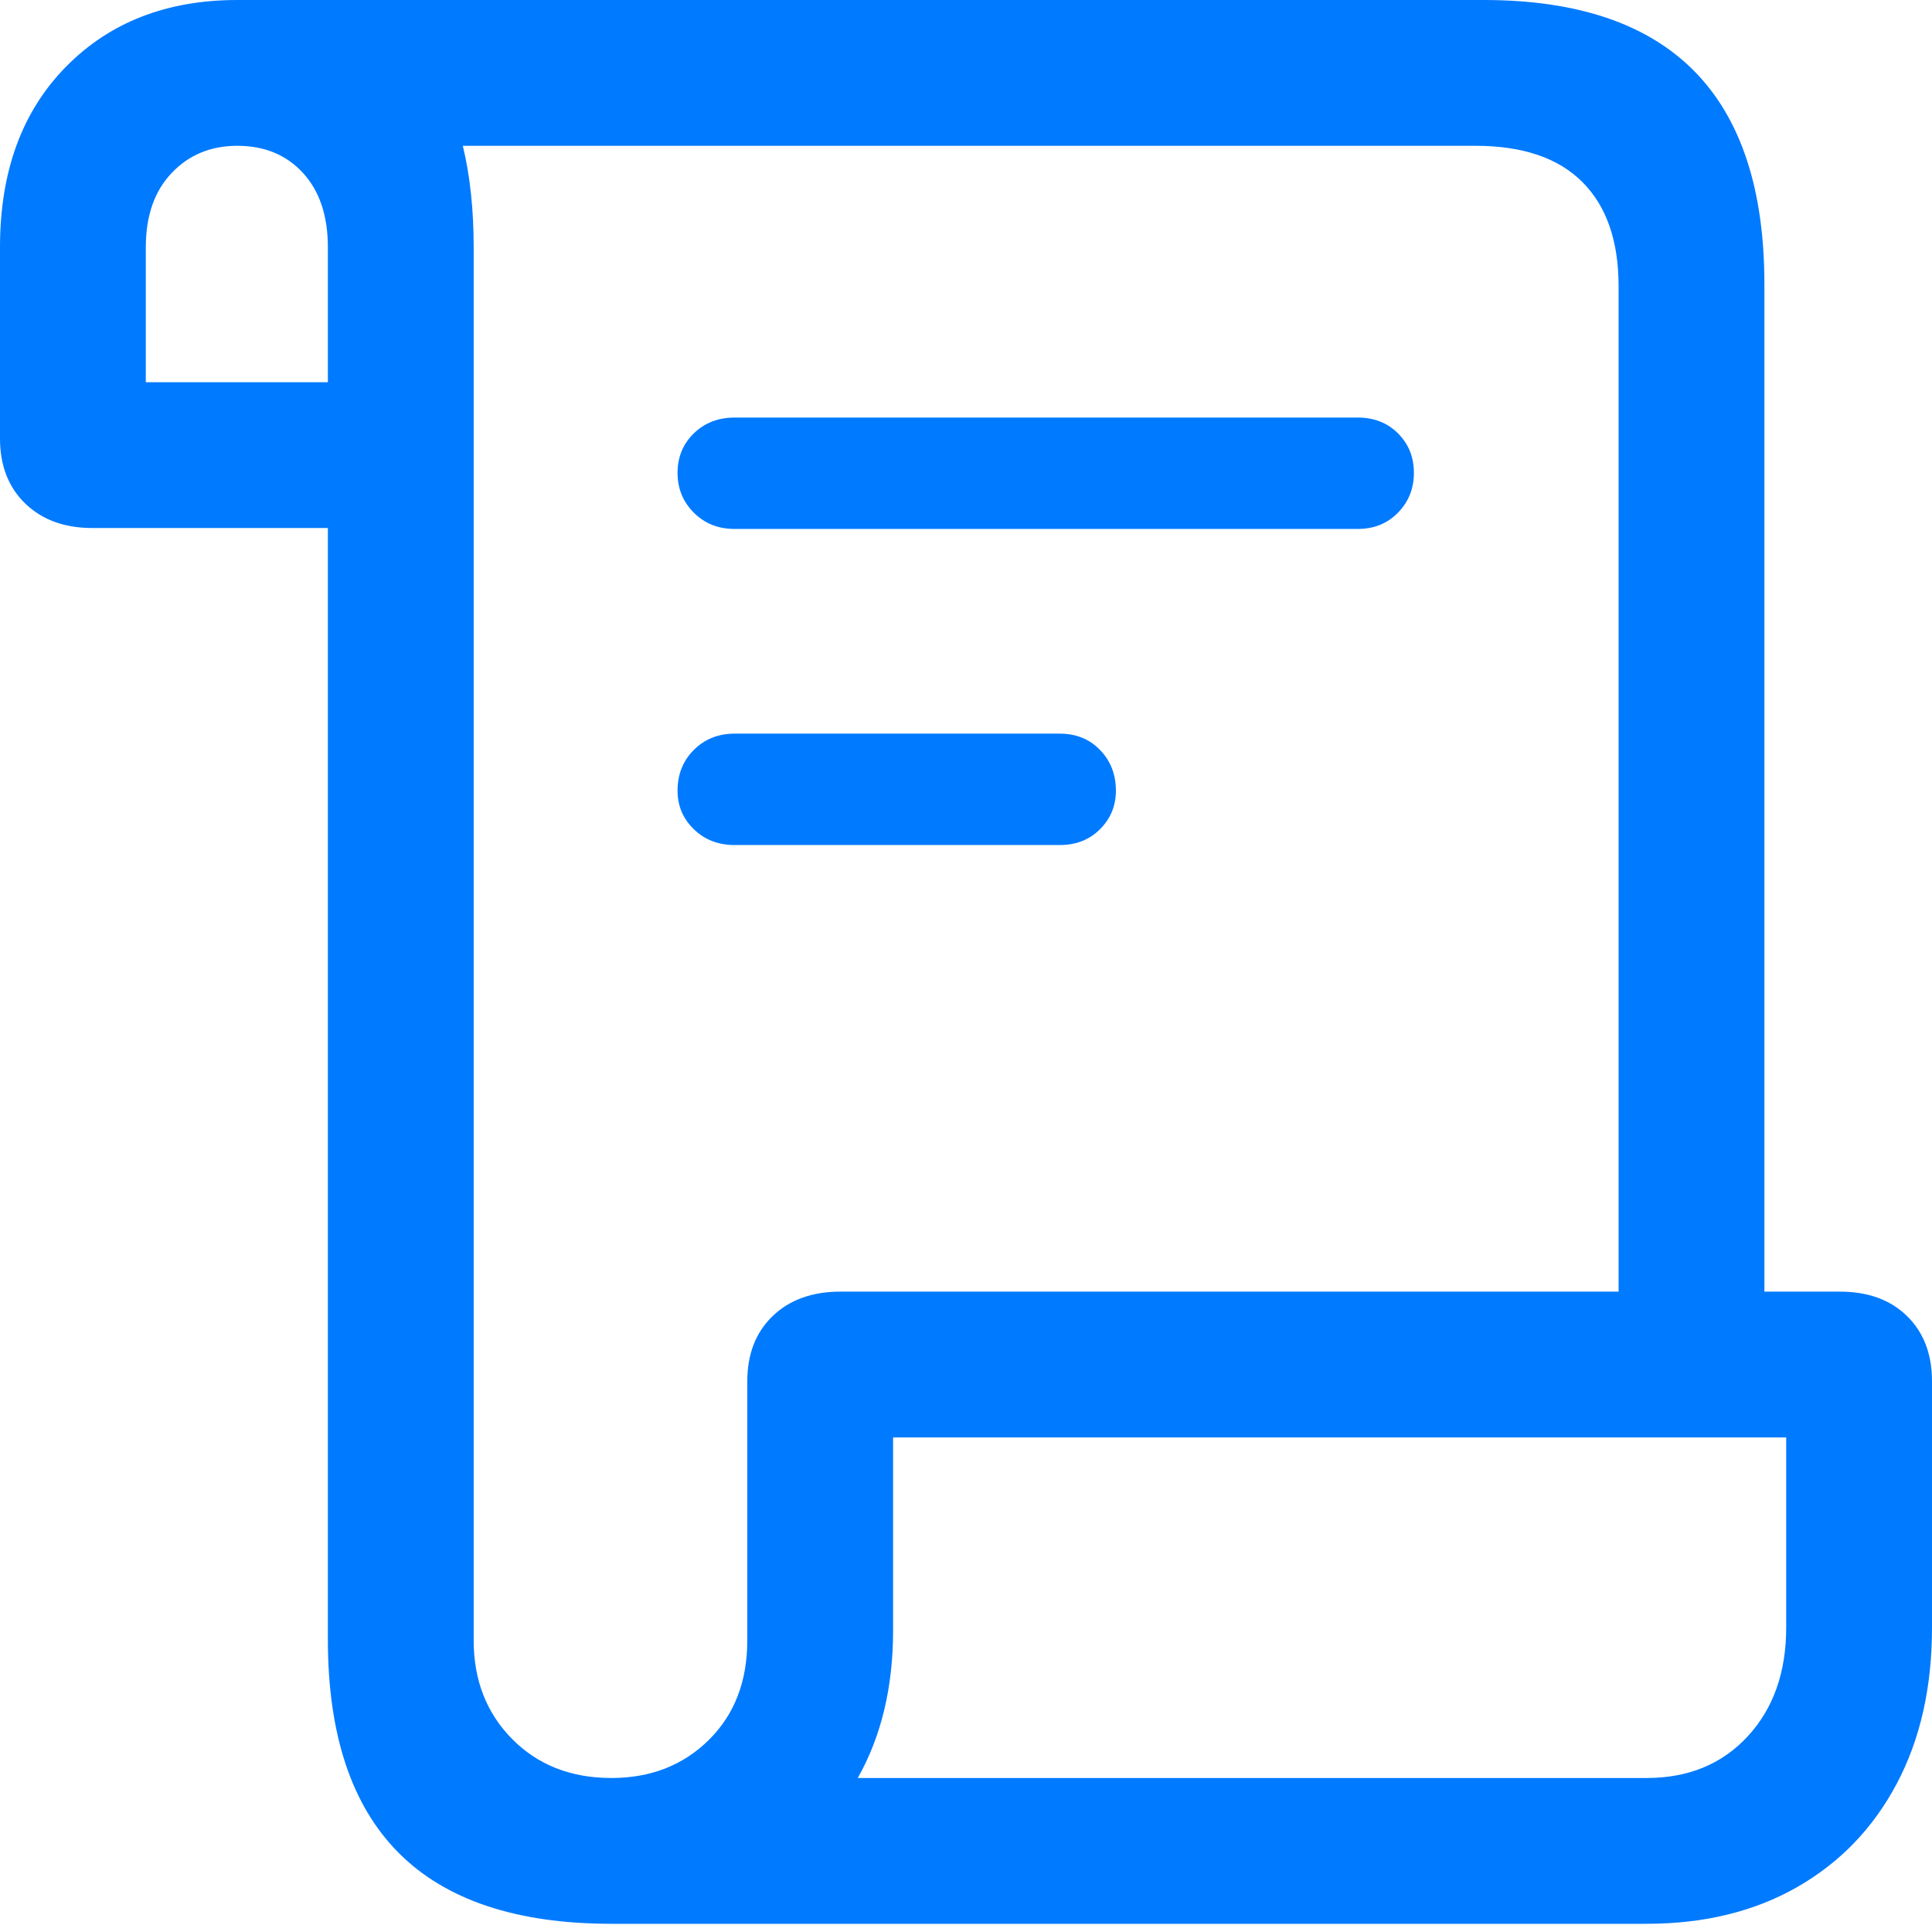 <?xml version="1.0" encoding="UTF-8"?>
<!--Generator: Apple Native CoreSVG 175.5-->
<!DOCTYPE svg
PUBLIC "-//W3C//DTD SVG 1.1//EN"
       "http://www.w3.org/Graphics/SVG/1.1/DTD/svg11.dtd">
<svg version="1.1" xmlns="http://www.w3.org/2000/svg" xmlns:xlink="http://www.w3.org/1999/xlink" width="20.83" height="20.752">
 <g>
  <rect height="20.752" opacity="0" width="20.83" x="0" y="0"/>
  <path d="M0 4.727Q0 5.166 0.273 5.43Q0.547 5.693 0.996 5.693L3.535 5.693L3.535 17.676Q3.535 19.209 4.297 19.976Q5.059 20.742 6.592 20.742L17.754 20.742Q18.682 20.742 19.375 20.347Q20.068 19.951 20.449 19.233Q20.83 18.516 20.83 17.549L20.83 14.893Q20.83 14.453 20.561 14.19Q20.293 13.926 19.834 13.926L19.023 13.926L19.023 3.066Q19.023 1.533 18.267 0.767Q17.51 0 15.996 0L2.559 0Q1.416 0 0.708 0.723Q0 1.445 0 2.666ZM5.107 17.686L5.107 2.666Q5.107 2.363 5.078 2.09Q5.049 1.816 4.99 1.572L15.908 1.572Q16.67 1.572 17.061 1.963Q17.451 2.354 17.451 3.086L17.451 13.926L9.062 13.926Q8.604 13.926 8.33 14.19Q8.057 14.453 8.057 14.893L8.057 17.686Q8.057 18.35 7.642 18.76Q7.227 19.17 6.592 19.17Q5.938 19.17 5.522 18.75Q5.107 18.33 5.107 17.686ZM1.572 4.121L1.572 2.666Q1.572 2.158 1.851 1.865Q2.129 1.572 2.559 1.572Q2.998 1.572 3.267 1.865Q3.535 2.158 3.535 2.666L3.535 4.121ZM9.248 19.17Q9.629 18.496 9.629 17.578L9.629 15.498L19.258 15.498L19.258 17.549Q19.258 18.271 18.843 18.721Q18.428 19.17 17.754 19.17ZM7.92 9.111L11.426 9.111Q11.69 9.111 11.86 8.94Q12.031 8.77 12.031 8.525Q12.031 8.262 11.86 8.086Q11.69 7.91 11.426 7.91L7.92 7.91Q7.656 7.91 7.48 8.086Q7.305 8.262 7.305 8.525Q7.305 8.77 7.48 8.94Q7.656 9.111 7.92 9.111ZM7.92 5.703L14.639 5.703Q14.902 5.703 15.073 5.527Q15.244 5.352 15.244 5.098Q15.244 4.844 15.073 4.673Q14.902 4.502 14.639 4.502L7.92 4.502Q7.656 4.502 7.48 4.673Q7.305 4.844 7.305 5.098Q7.305 5.352 7.48 5.527Q7.656 5.703 7.92 5.703Z" fill="#007aff"/>
 </g>
</svg>
